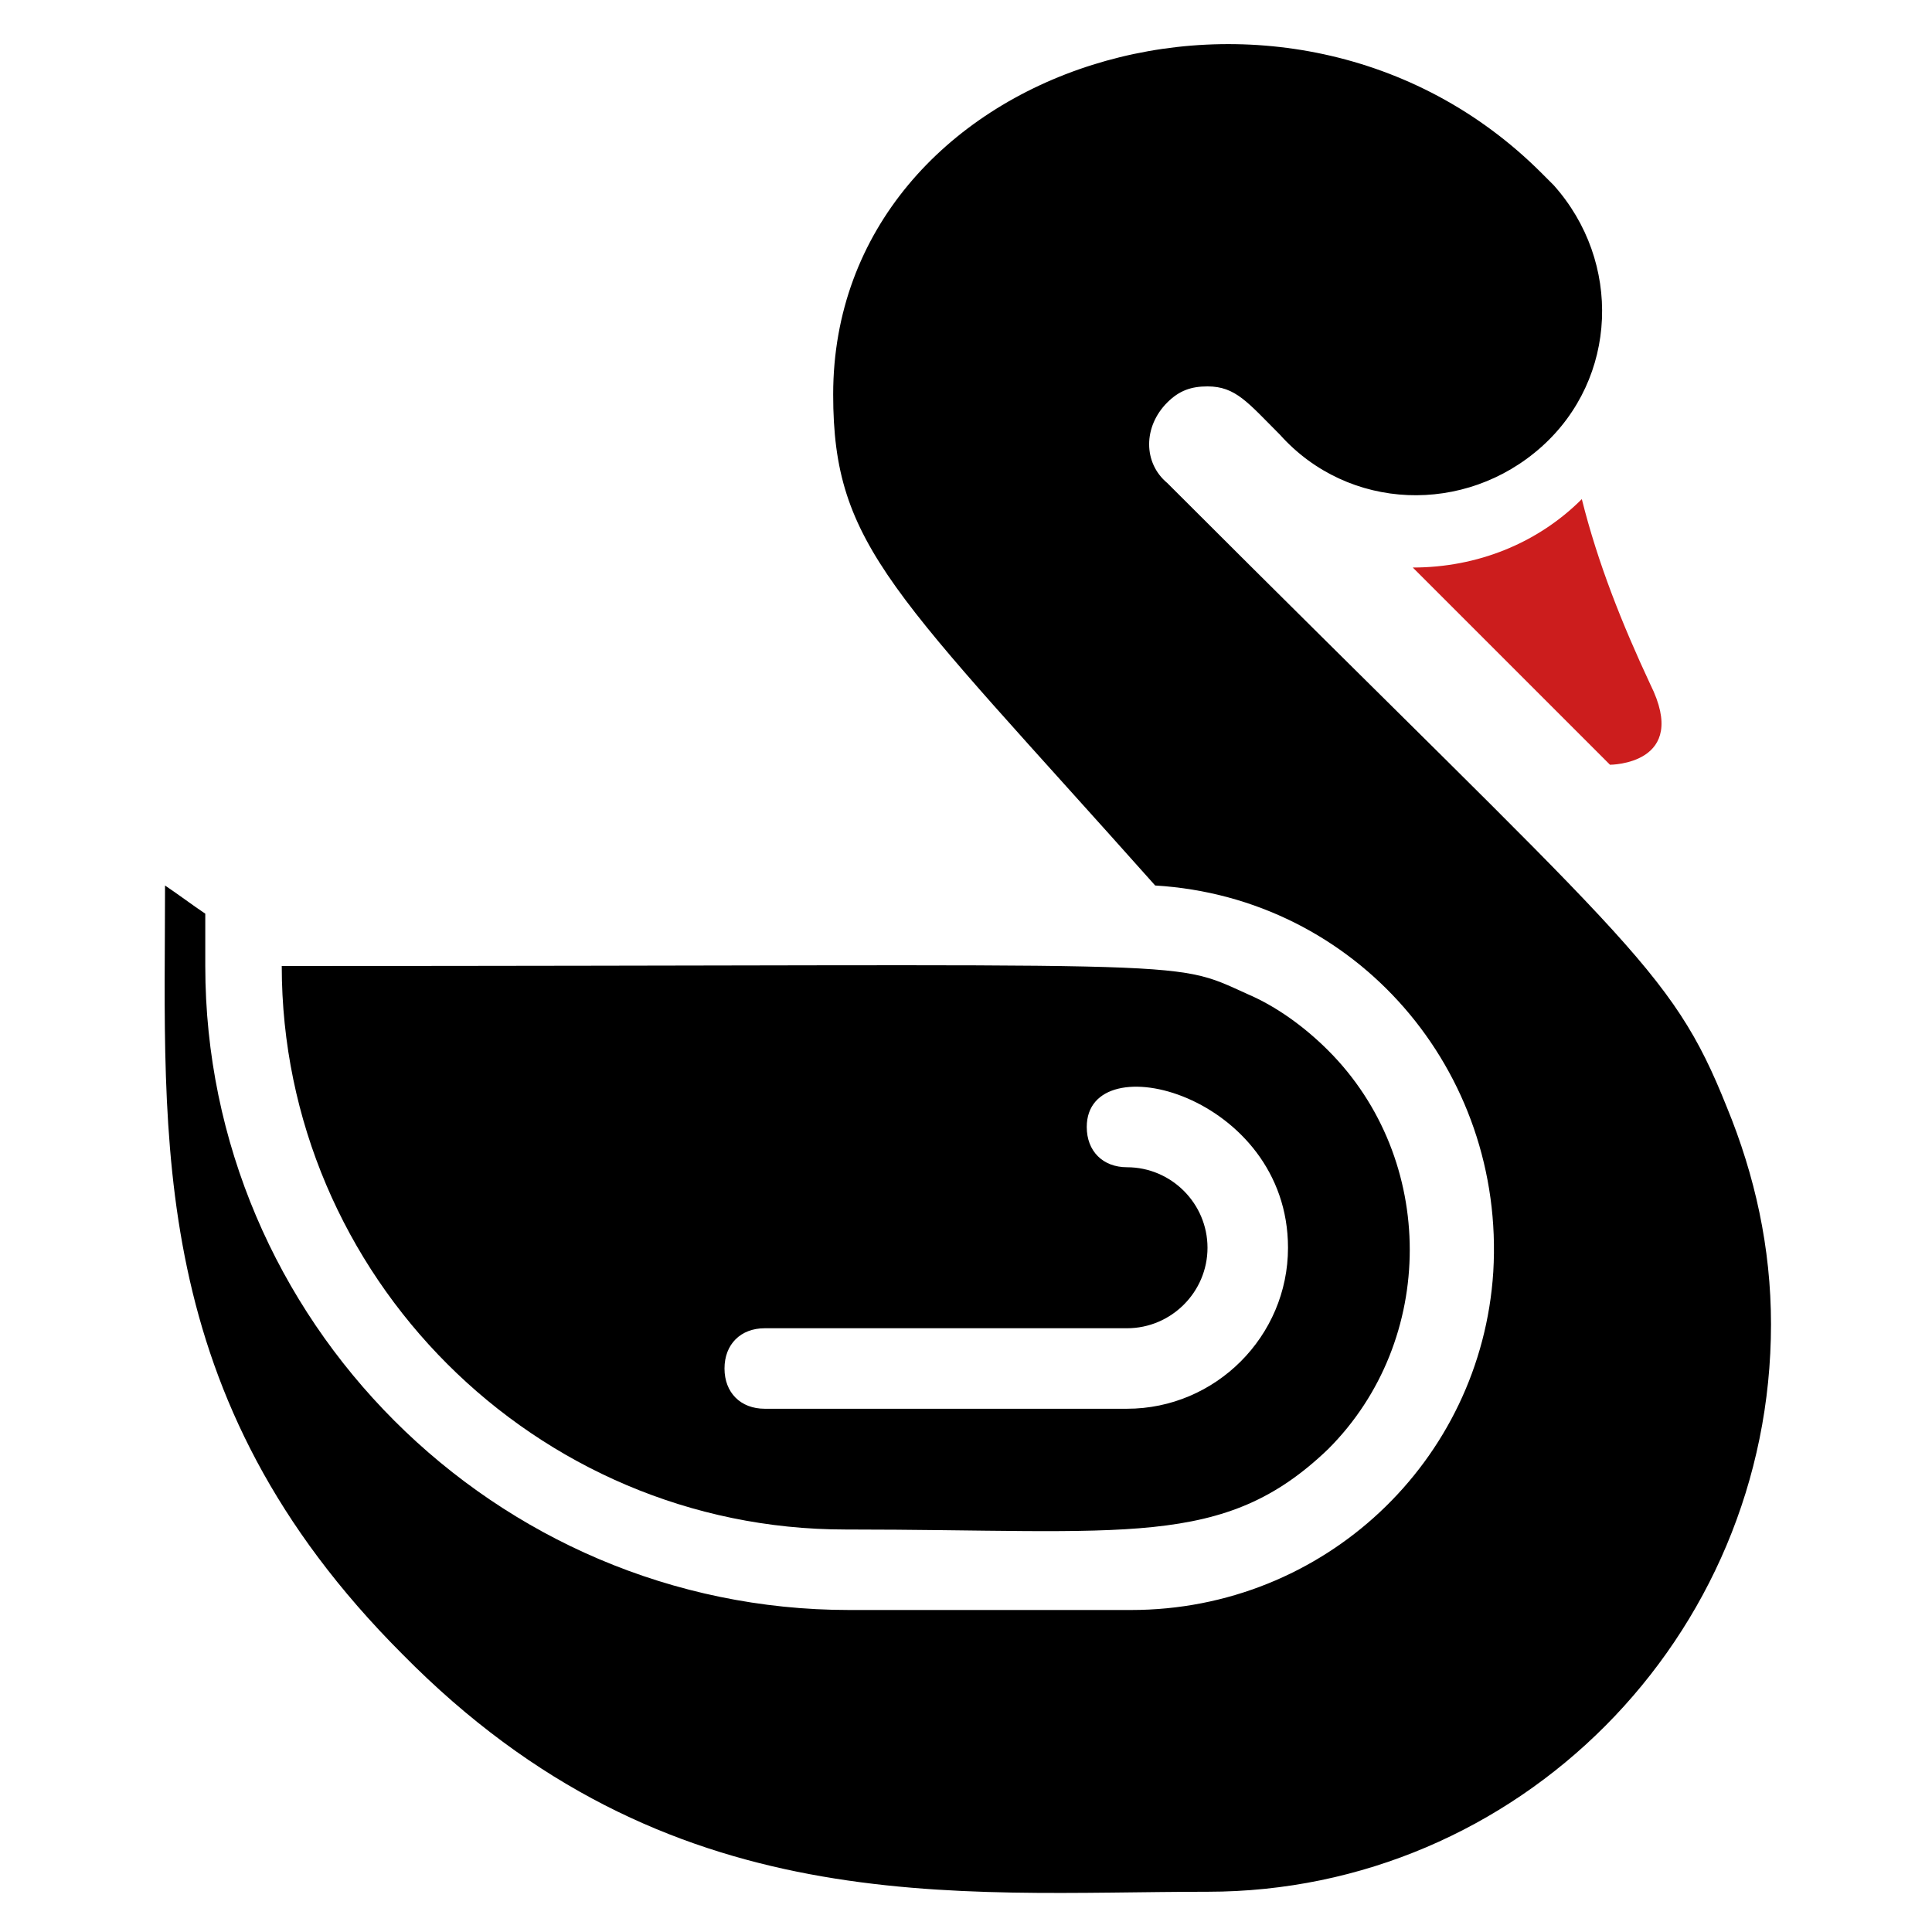 <?xml version="1.0" encoding="utf-8"?>
<!-- Generator: Adobe Illustrator 25.0.1, SVG Export Plug-In . SVG Version: 6.00 Build 0)  -->
<svg version="1.1" id="Layer_1" xmlns="http://www.w3.org/2000/svg" xmlns:xlink="http://www.w3.org/1999/xlink" x="0px" y="0px"
	 viewBox="0 0 48 48" style="enable-background:new 0 0 48 48;" xml:space="preserve">
<style type="text/css">
	.st0{fill:#CC1D1D;}
</style>
<path class="st0" d="M35.1,14.1L40,19c0,0,2,0,1-2c-0.7-1.5-1.3-3-1.7-4.6C38.2,13.5,36.7,14.1,35.1,14.1z"/>
<path d="M42.9,27.5C41.5,24,40.5,23.5,29,12c-0.6-0.5-0.6-1.4,0-2c0.3-0.3,0.6-0.4,1-0.4c0.7,0,1,0.4,1.8,1.2c1.7,1.9,4.6,2,6.5,0.3
	c1.9-1.7,2-4.6,0.3-6.5c-0.1-0.1-0.2-0.2-0.3-0.3c-6.3-6.3-17.6-2.7-17.6,5.5c0,3.8,1.5,4.9,8,12.2c5,0.3,8.7,4.6,8.4,9.6
	c-0.3,4.7-4.2,8.4-9,8.4h-7c-8.8,0-16-7.2-16-16v-1.3c-0.3-0.2-0.7-0.5-1-0.7c0,6.3-0.5,12.7,5.9,19.1c6.6,6.7,13.7,5.9,20,5.9
	C37.7,47,44,40.7,44,32.9C44,31,43.6,29.2,42.9,27.5z"/>
<path d="M21,38c7,0,9.4,0.5,12-2c2.7-2.7,2.7-7.2,0-9.9c-0.6-0.6-1.3-1.1-2-1.4C29,23.8,30.2,24,7,24C7,31.7,13.3,38,21,38z M19,33
	h9c1.1,0,2-0.9,2-2c0-1.1-0.9-2-2-2c-0.6,0-1-0.4-1-1c0-2.1,5-0.8,5,3c0,2.2-1.8,4-4,4h-9c-0.6,0-1-0.4-1-1S18.4,33,19,33z"/>
</svg>
